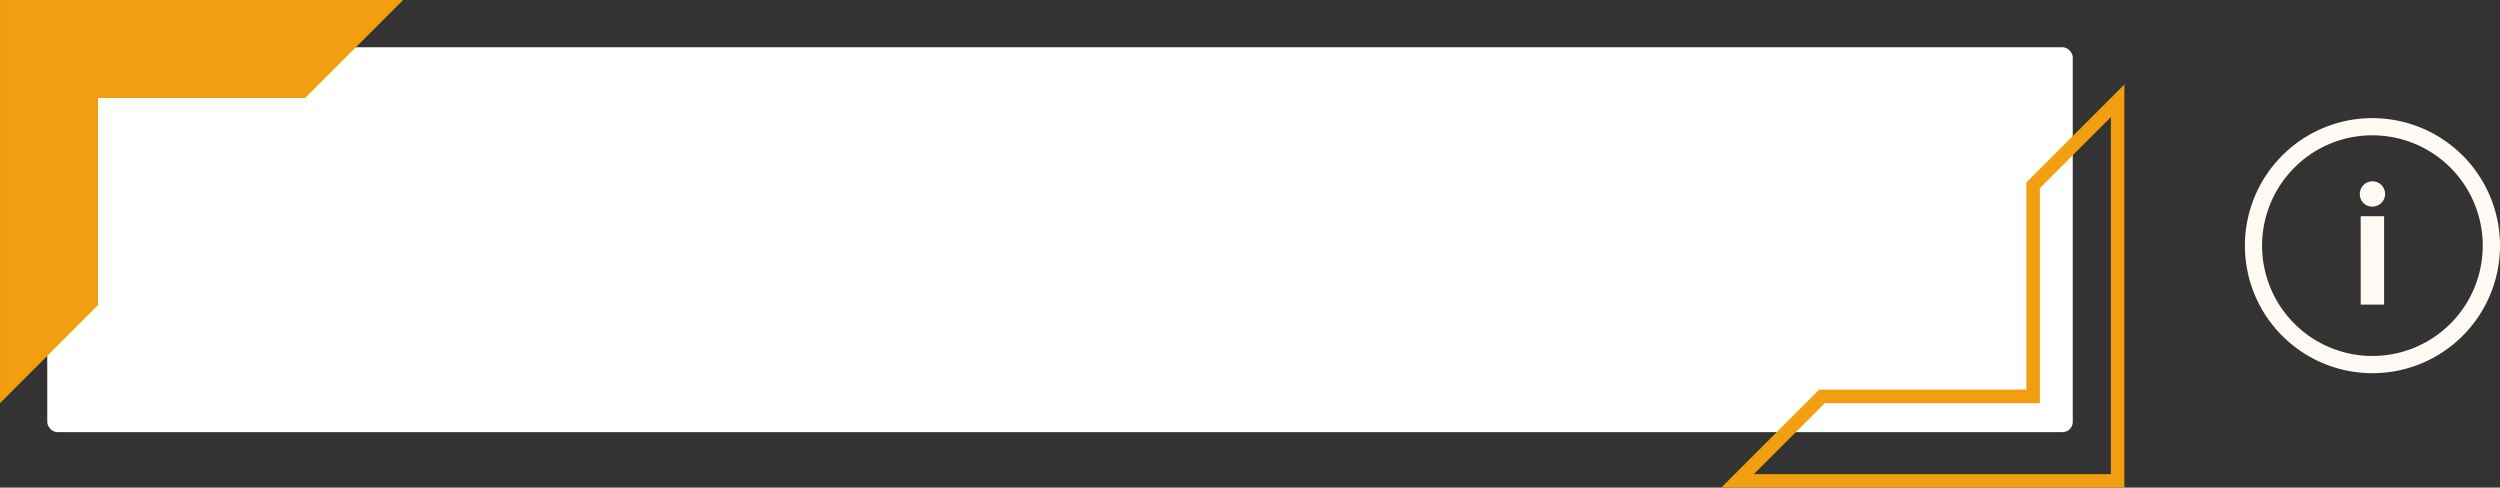 <svg xmlns="http://www.w3.org/2000/svg" width="246.855" height="48.149" viewBox="0 0 246.855 48.149">
  <rect x="0" y="0" width="246.855" height="48.149" fill="#333333" stroke="none"/>
  <g id="Museum" transform="translate(-25.333 -25.333)">
    <g id="Icon_ionic-ios-information-circle-outline" data-name="Icon ionic-ios-information-circle-outline" transform="translate(243.625 33.625)">
      <path id="Trazado_72" data-name="Trazado 72" d="M16.552,11.913a1.248,1.248,0,1,1,1.241,1.211A1.212,1.212,0,0,1,16.552,11.913Zm.085,2.162h2.313V22.8H16.636Z" transform="translate(-1.83 -1.018)" fill="#fffaf3"/>
      <path id="Trazado_73" data-name="Trazado 73" d="M15.969,5.07A10.894,10.894,0,1,1,8.261,8.261,10.827,10.827,0,0,1,15.969,5.07m0-1.7A12.594,12.594,0,1,0,28.563,15.969,12.592,12.592,0,0,0,15.969,3.375Z" fill="#fffaf3"/>
    </g>
    <rect id="Rectángulo_5" data-name="Rectángulo 5" width="200" height="38" rx="1" transform="translate(30 30)" fill="#fff"/>
    <path id="path16" d="M889.877-951.785v20.839l8.346,8.346v-37.53h-37.53l8.346,8.346Z" transform="translate(-725.699 -825.407) rotate(90)" fill="none" stroke="#f19e10" stroke-miterlimit="10" stroke-width="1.333"/>
    <path id="path16-2" data-name="path16" d="M889.877-951.785v20.839l8.346,8.346v-37.53h-37.53l8.346,8.346Z" transform="translate(986.131 924.223) rotate(-90)" fill="#f19e10" stroke="#f19e10" stroke-miterlimit="10" stroke-width="1.333"/>
  </g>
</svg>
